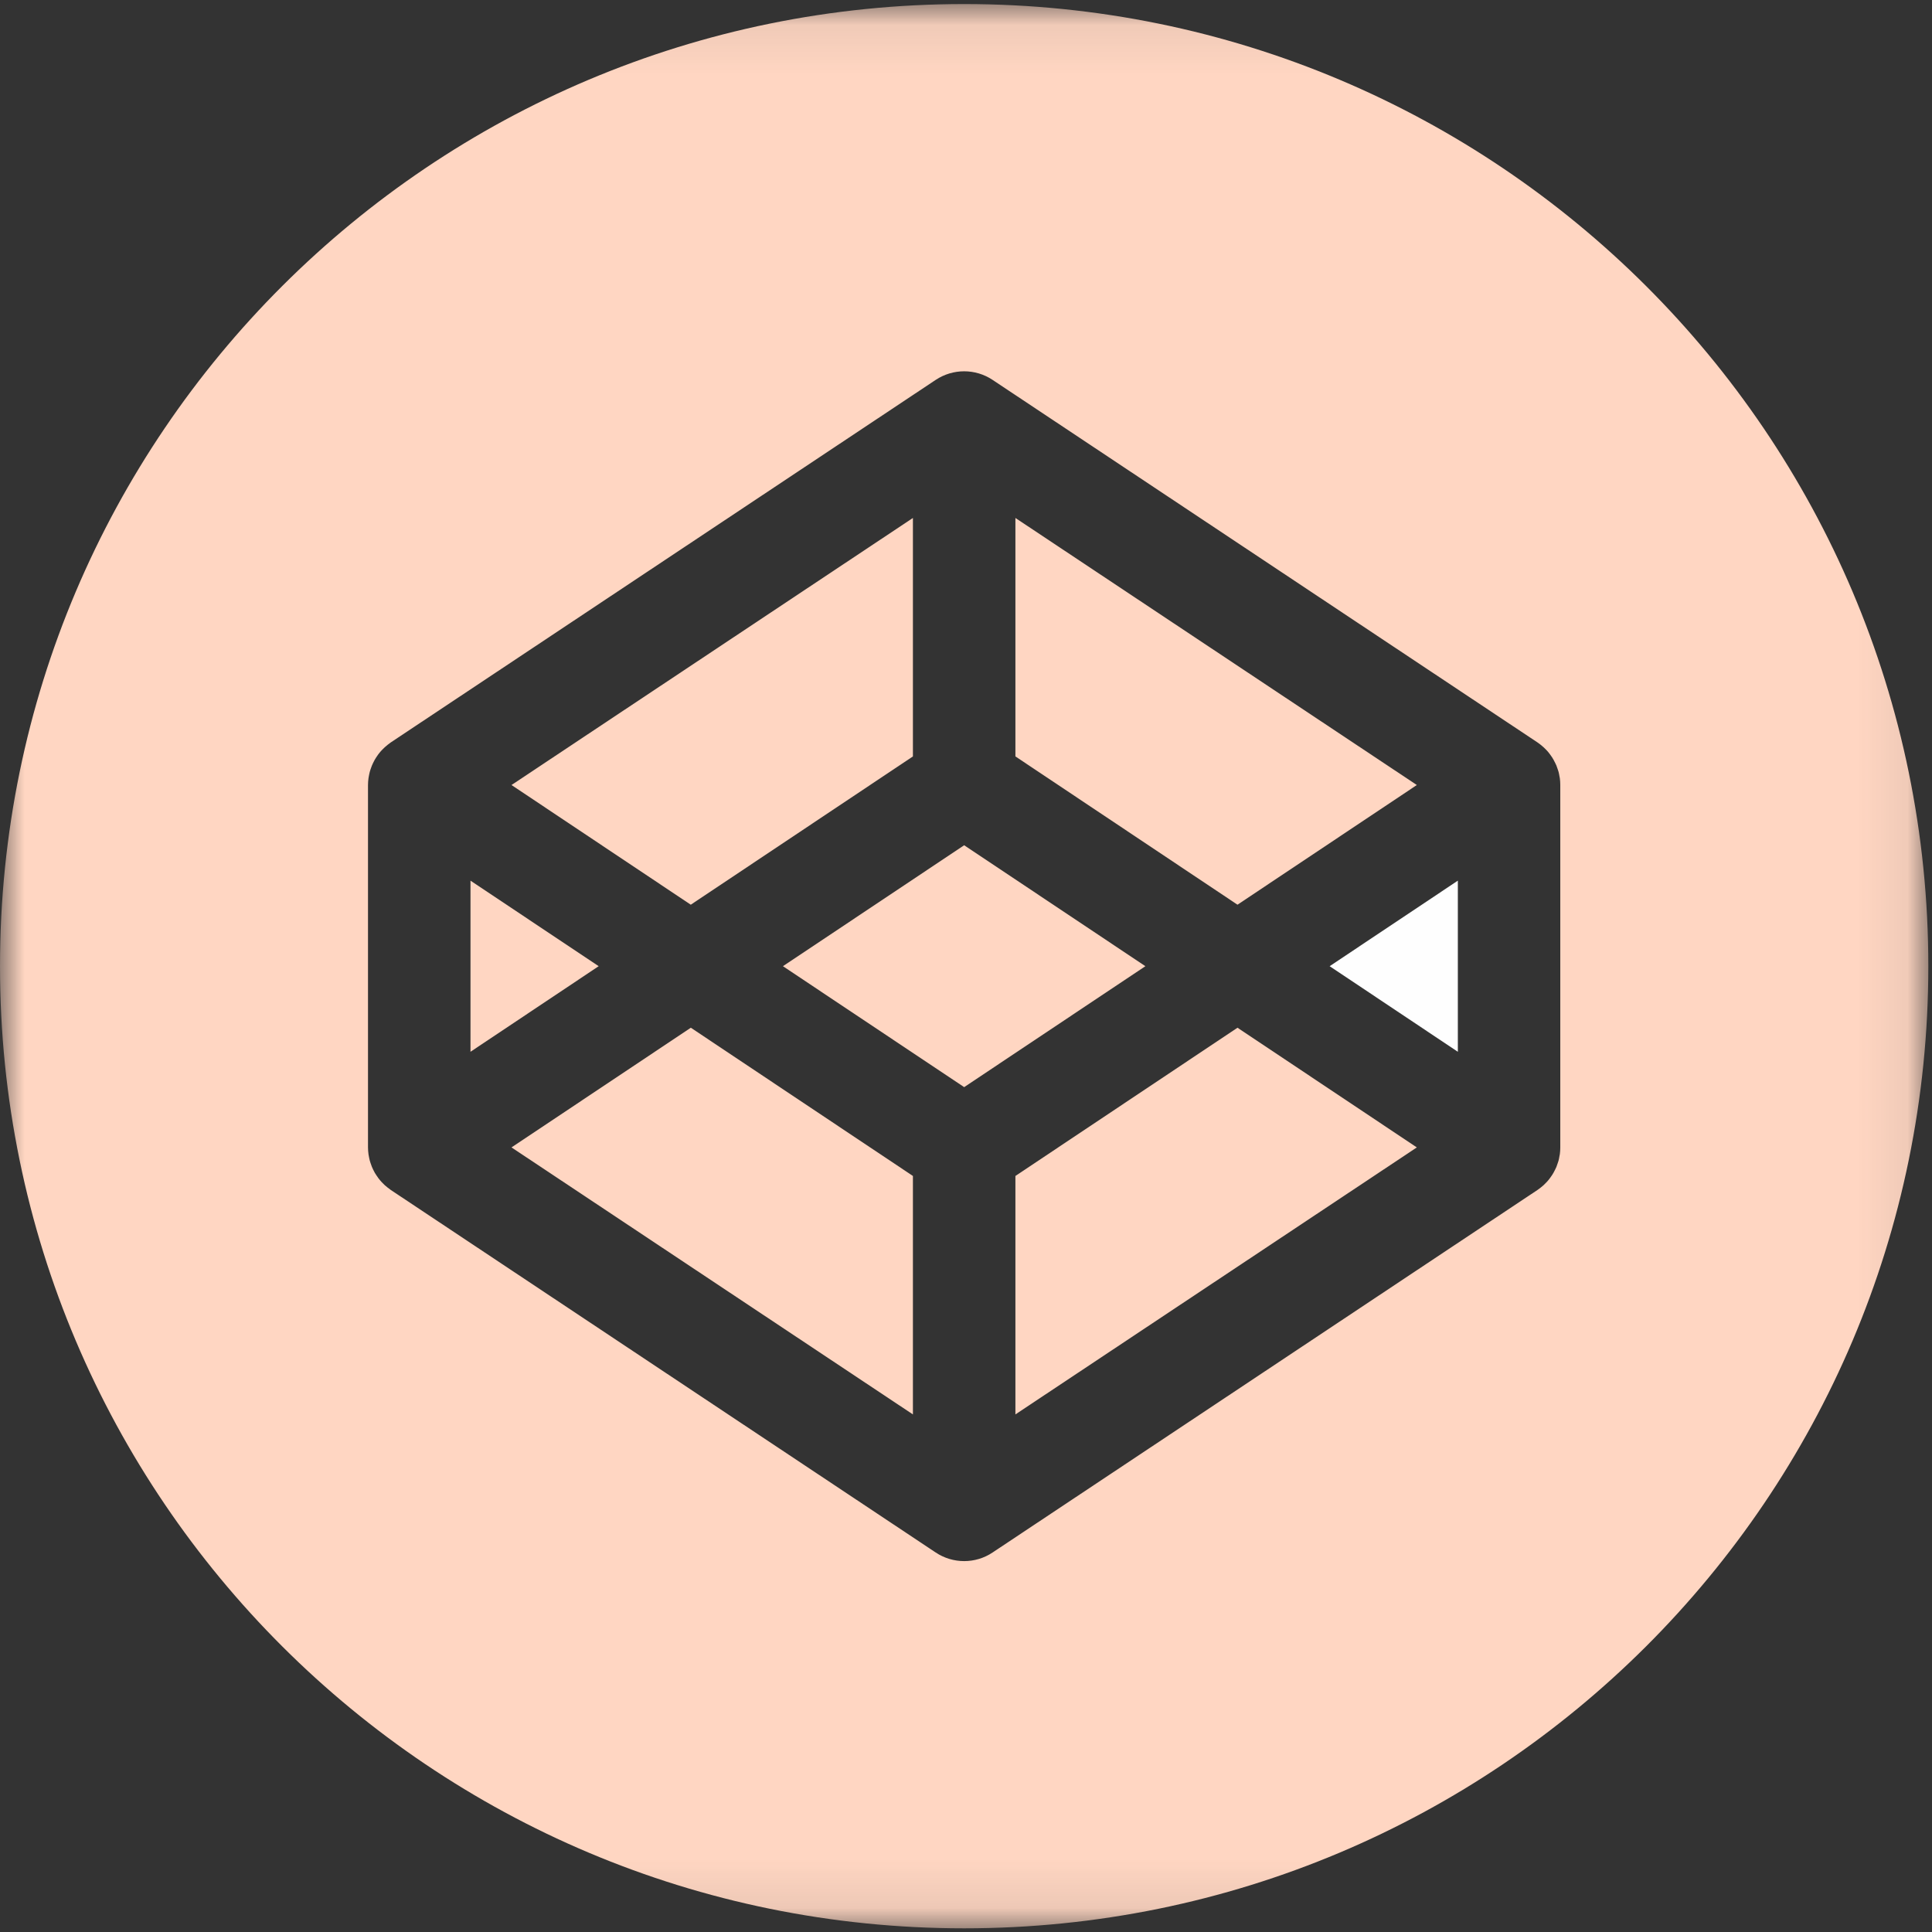 <?xml version="1.0" encoding="UTF-8"?>
<svg width="40px" height="40px" viewBox="0 0 40 40" version="1.1" xmlns="http://www.w3.org/2000/svg" xmlns:xlink="http://www.w3.org/1999/xlink">
    <rect x="0" y="0" width="40" height="40" fill="#333333" stroke="none"/>
    <!-- Generator: Sketch 54.1 (76490) - https://sketchapp.com -->
    <title>Group 13</title>
    <desc>Created with Sketch.</desc>
    <defs>
        <polygon id="path-1" points="0 0.076 39.924 0.076 39.924 39.916 0 39.916"></polygon>
    </defs>
    <g id="Page-1" stroke="none" stroke-width="1" fill="none" fill-rule="evenodd">
        <g id="More" transform="translate(-201, -2909)">
            <g id="Footer" transform="translate(-3, 2683)">
                <g id="Social" transform="translate(124, 226)">
                    <g id="Group-13" transform="translate(80, 0)">
                        <polygon id="Fill-1" fill="#FFD6C2" points="9.741 18.233 9.741 21.776 12.395 20.004"></polygon>
                        <polygon id="Fill-2" fill="#FFD6C2" points="18.901 15.661 18.901 10.724 10.59 16.253 14.302 18.731"></polygon>
                        <polygon id="Fill-3" fill="#FFD6C2" points="29.334 16.253 21.023 10.724 21.023 15.661 25.621 18.731"></polygon>
                        <polygon id="Fill-4" fill="#FFD6C2" points="10.59 23.756 18.901 29.284 18.901 24.347 14.303 21.278"></polygon>
                        <polygon id="Fill-5" fill="#FFD6C2" points="21.023 24.347 21.023 29.284 29.334 23.756 25.621 21.278"></polygon>
                        <polygon id="Fill-6" fill="#FFD6C2" points="19.962 17.5 16.21 20.004 19.962 22.508 23.714 20.004"></polygon>
                        <g id="Group-12" transform="translate(0, 0.008)">
                            <g id="Group-9">
                                <mask id="mask-2" fill="white">
                                    <use xlink:href="#path-1"></use>
                                </mask>
                                <g id="Clip-8"></g>
                                <path d="M32.304,23.749 C32.304,23.796 32.301,23.842 32.295,23.888 C32.293,23.902 32.289,23.918 32.286,23.933 C32.281,23.963 32.276,23.993 32.268,24.022 C32.263,24.039 32.257,24.056 32.251,24.073 C32.243,24.099 32.234,24.125 32.224,24.151 C32.217,24.168 32.208,24.185 32.2,24.202 C32.189,24.226 32.177,24.249 32.164,24.272 C32.155,24.289 32.144,24.305 32.134,24.321 C32.12,24.343 32.105,24.365 32.089,24.385 C32.078,24.401 32.066,24.416 32.053,24.431 C32.036,24.451 32.019,24.47 32,24.488 C31.986,24.502 31.972,24.517 31.958,24.53 C31.939,24.547 31.918,24.564 31.898,24.58 C31.882,24.593 31.866,24.605 31.85,24.616 C31.844,24.62 31.838,24.626 31.832,24.629 L20.55,32.135 C20.372,32.254 20.167,32.313 19.962,32.313 C19.757,32.313 19.552,32.254 19.373,32.135 L8.091,24.629 C8.086,24.626 8.08,24.62 8.074,24.616 C8.058,24.605 8.042,24.593 8.026,24.58 C8.005,24.564 7.985,24.547 7.966,24.53 C7.951,24.517 7.938,24.502 7.924,24.488 C7.905,24.47 7.888,24.451 7.871,24.431 C7.858,24.416 7.846,24.401 7.834,24.385 C7.819,24.365 7.804,24.343 7.79,24.321 C7.779,24.305 7.769,24.289 7.759,24.272 C7.746,24.249 7.735,24.226 7.723,24.202 C7.715,24.185 7.707,24.168 7.7,24.151 C7.689,24.125 7.68,24.099 7.672,24.073 C7.666,24.056 7.661,24.039 7.656,24.022 C7.648,23.993 7.643,23.963 7.637,23.933 C7.635,23.918 7.631,23.902 7.629,23.888 C7.623,23.842 7.619,23.796 7.619,23.749 L7.619,16.243 C7.619,16.197 7.623,16.151 7.629,16.105 C7.631,16.09 7.635,16.075 7.637,16.059 C7.643,16.03 7.648,16 7.656,15.971 C7.661,15.953 7.666,15.936 7.672,15.919 C7.68,15.894 7.689,15.868 7.7,15.842 C7.707,15.825 7.715,15.807 7.723,15.791 C7.735,15.767 7.746,15.743 7.759,15.721 C7.769,15.704 7.779,15.688 7.79,15.671 C7.804,15.649 7.819,15.628 7.834,15.607 C7.846,15.592 7.858,15.576 7.871,15.561 C7.888,15.542 7.905,15.522 7.924,15.504 C7.938,15.49 7.951,15.476 7.966,15.463 C7.985,15.445 8.005,15.428 8.026,15.412 C8.042,15.4 8.058,15.388 8.074,15.376 C8.08,15.372 8.086,15.367 8.091,15.363 L19.373,7.857 C19.73,7.62 20.194,7.62 20.55,7.857 L31.832,15.363 C31.838,15.367 31.844,15.372 31.85,15.376 C31.866,15.388 31.882,15.4 31.898,15.412 C31.918,15.428 31.939,15.445 31.958,15.463 C31.972,15.476 31.986,15.49 32,15.504 C32.019,15.522 32.036,15.542 32.053,15.561 C32.066,15.576 32.078,15.592 32.089,15.607 C32.105,15.628 32.12,15.649 32.134,15.671 C32.144,15.688 32.155,15.704 32.164,15.721 C32.177,15.743 32.189,15.767 32.2,15.791 C32.208,15.807 32.217,15.825 32.224,15.842 C32.234,15.868 32.243,15.894 32.251,15.919 C32.257,15.936 32.263,15.953 32.268,15.971 C32.276,16 32.281,16.03 32.286,16.059 C32.289,16.075 32.293,16.09 32.295,16.105 C32.301,16.151 32.304,16.197 32.304,16.243 L32.304,23.749 Z M19.962,0.076 C8.937,0.076 -2.53164557e-05,8.995 -2.53164557e-05,19.996 C-2.53164557e-05,30.998 8.937,39.916 19.962,39.916 C30.987,39.916 39.924,30.998 39.924,19.996 C39.924,8.995 30.987,0.076 19.962,0.076 L19.962,0.076 Z" id="Fill-7" fill="#FFD6C2" mask="url(#mask-2)"></path>
                            </g>
                            <polygon id="Fill-10" fill="#FEFEFE" points="30.183 21.768 30.183 18.225 27.529 19.996"></polygon>
                        </g>
                    </g>
                </g>
            </g>
        </g>
    </g>
</svg>
